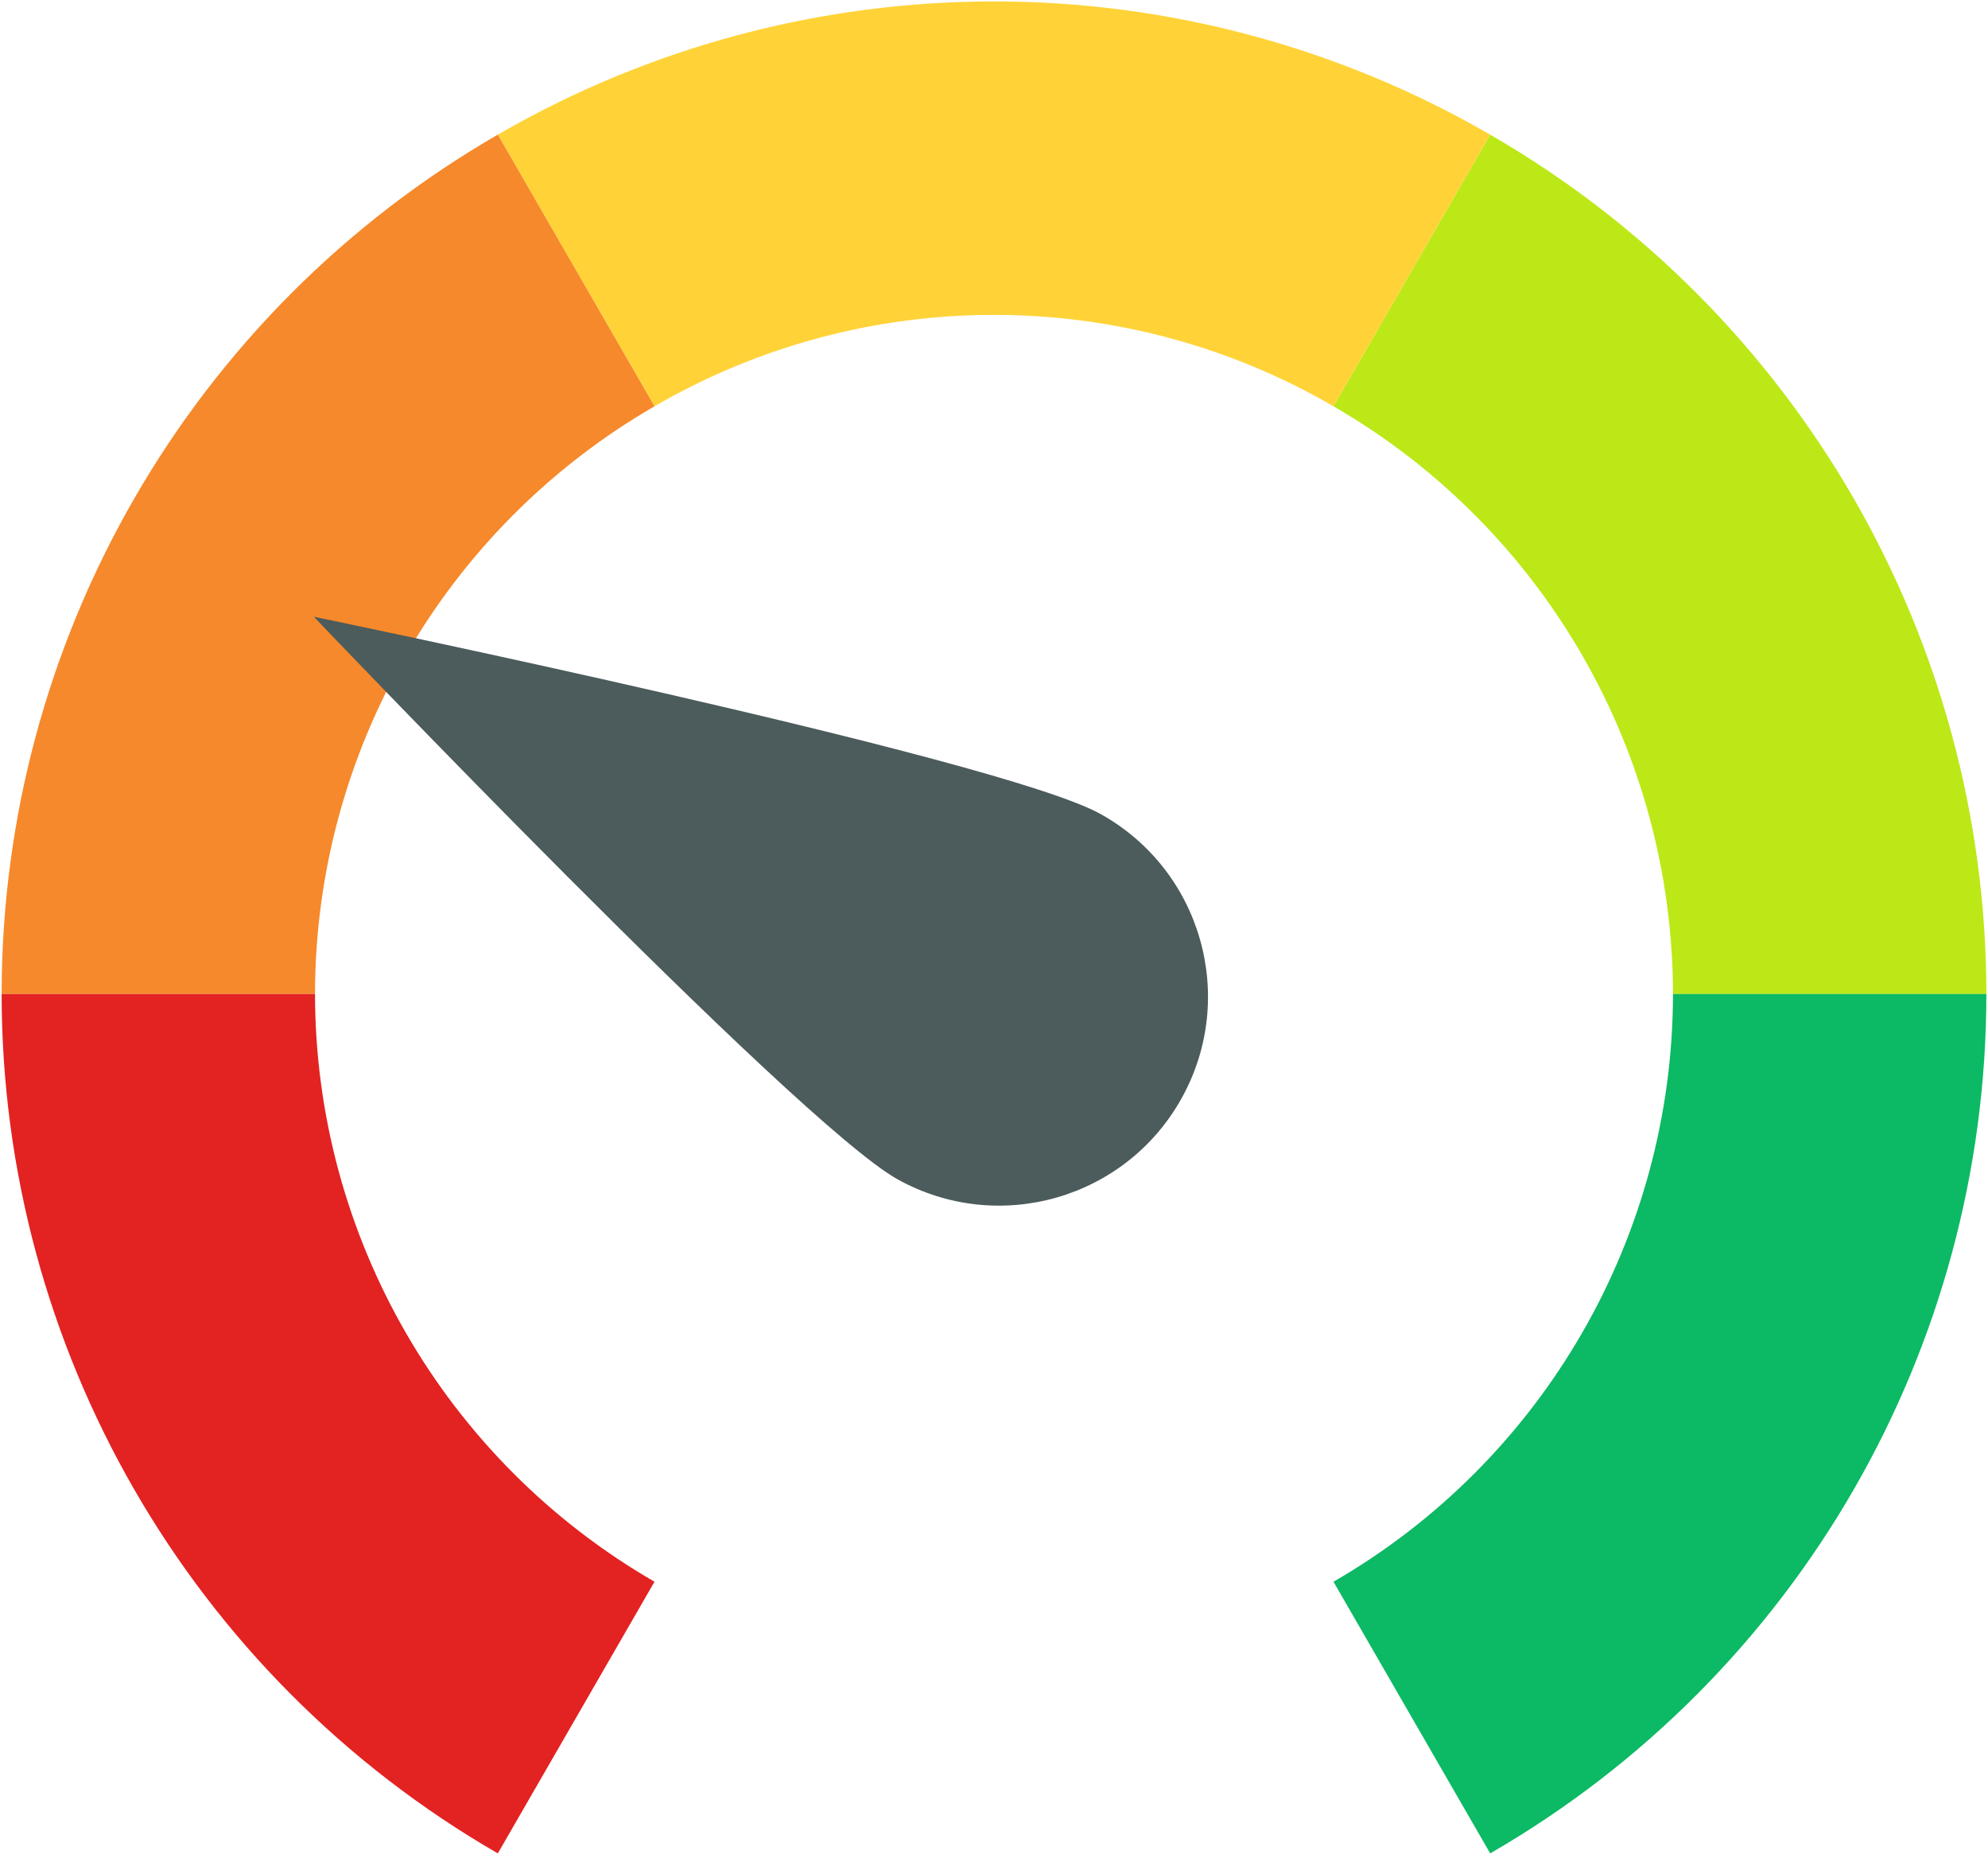 <?xml version="1.0" encoding="UTF-8"?>
<svg width="336px" height="314px" viewBox="0 0 336 314" version="1.1" xmlns="http://www.w3.org/2000/svg" xmlns:xlink="http://www.w3.org/1999/xlink">
    <!-- Generator: Sketch 52.5 (67469) - http://www.bohemiancoding.com/sketch -->
    <title>browser copy 2</title>
    <desc>Created with Sketch.</desc>
    <g id="Symbols" stroke="none" stroke-width="1" fill="none" fill-rule="evenodd">
        <g id="speedo-2">
            <g id="browser-copy-2">
                <path d="M335.724,167.966 L282.758,167.966 C282.72,126.996 260.854,89.151 225.379,68.656 L251.862,22.753 C303.746,52.704 335.712,108.057 335.724,167.966 Z" id="Path" fill="#BCE817"></path>
                <path d="M251.862,22.752 L225.379,68.655 C189.899,48.057 146.1,48.057 110.62,68.655 L84.137,22.752 C136.018,-7.262 199.982,-7.262 251.862,22.752 Z" id="Path" fill="#FFD338"></path>
                <path d="M110.621,68.655 C75.146,89.15 53.279,126.995 53.242,167.965 L0.276,167.965 C0.288,108.056 32.255,52.703 84.138,22.751 L110.621,68.655 Z" id="Path" fill="#F6892B"></path>
                <path d="M110.621,267.276 L84.138,313.179 C32.255,283.226 0.288,227.874 0.276,167.965 L53.242,167.965 C53.279,208.935 75.145,246.781 110.621,267.276 Z" id="Path" fill="#E32222"></path>
                <path d="M161.699,193.425 C161.699,212.926 145.89,228.735 126.389,228.735 C106.888,228.735 91.079,212.926 91.079,193.425 C91.079,173.924 126.389,61.011 126.389,61.011 C126.389,61.011 161.699,173.923 161.699,193.425 Z" id="Path" fill="#4C5B5C" transform="translate(126.389, 144.873) rotate(-61) translate(-126.389, -144.873) "></path>
                <path d="M335.724,167.966 C335.712,227.874 303.745,283.227 251.862,313.18 L225.379,267.277 C260.854,246.782 282.721,208.937 282.758,167.967 L335.724,167.966 Z" id="Path" fill="#0CB964"></path>
            </g>
        </g>
    </g>
</svg>